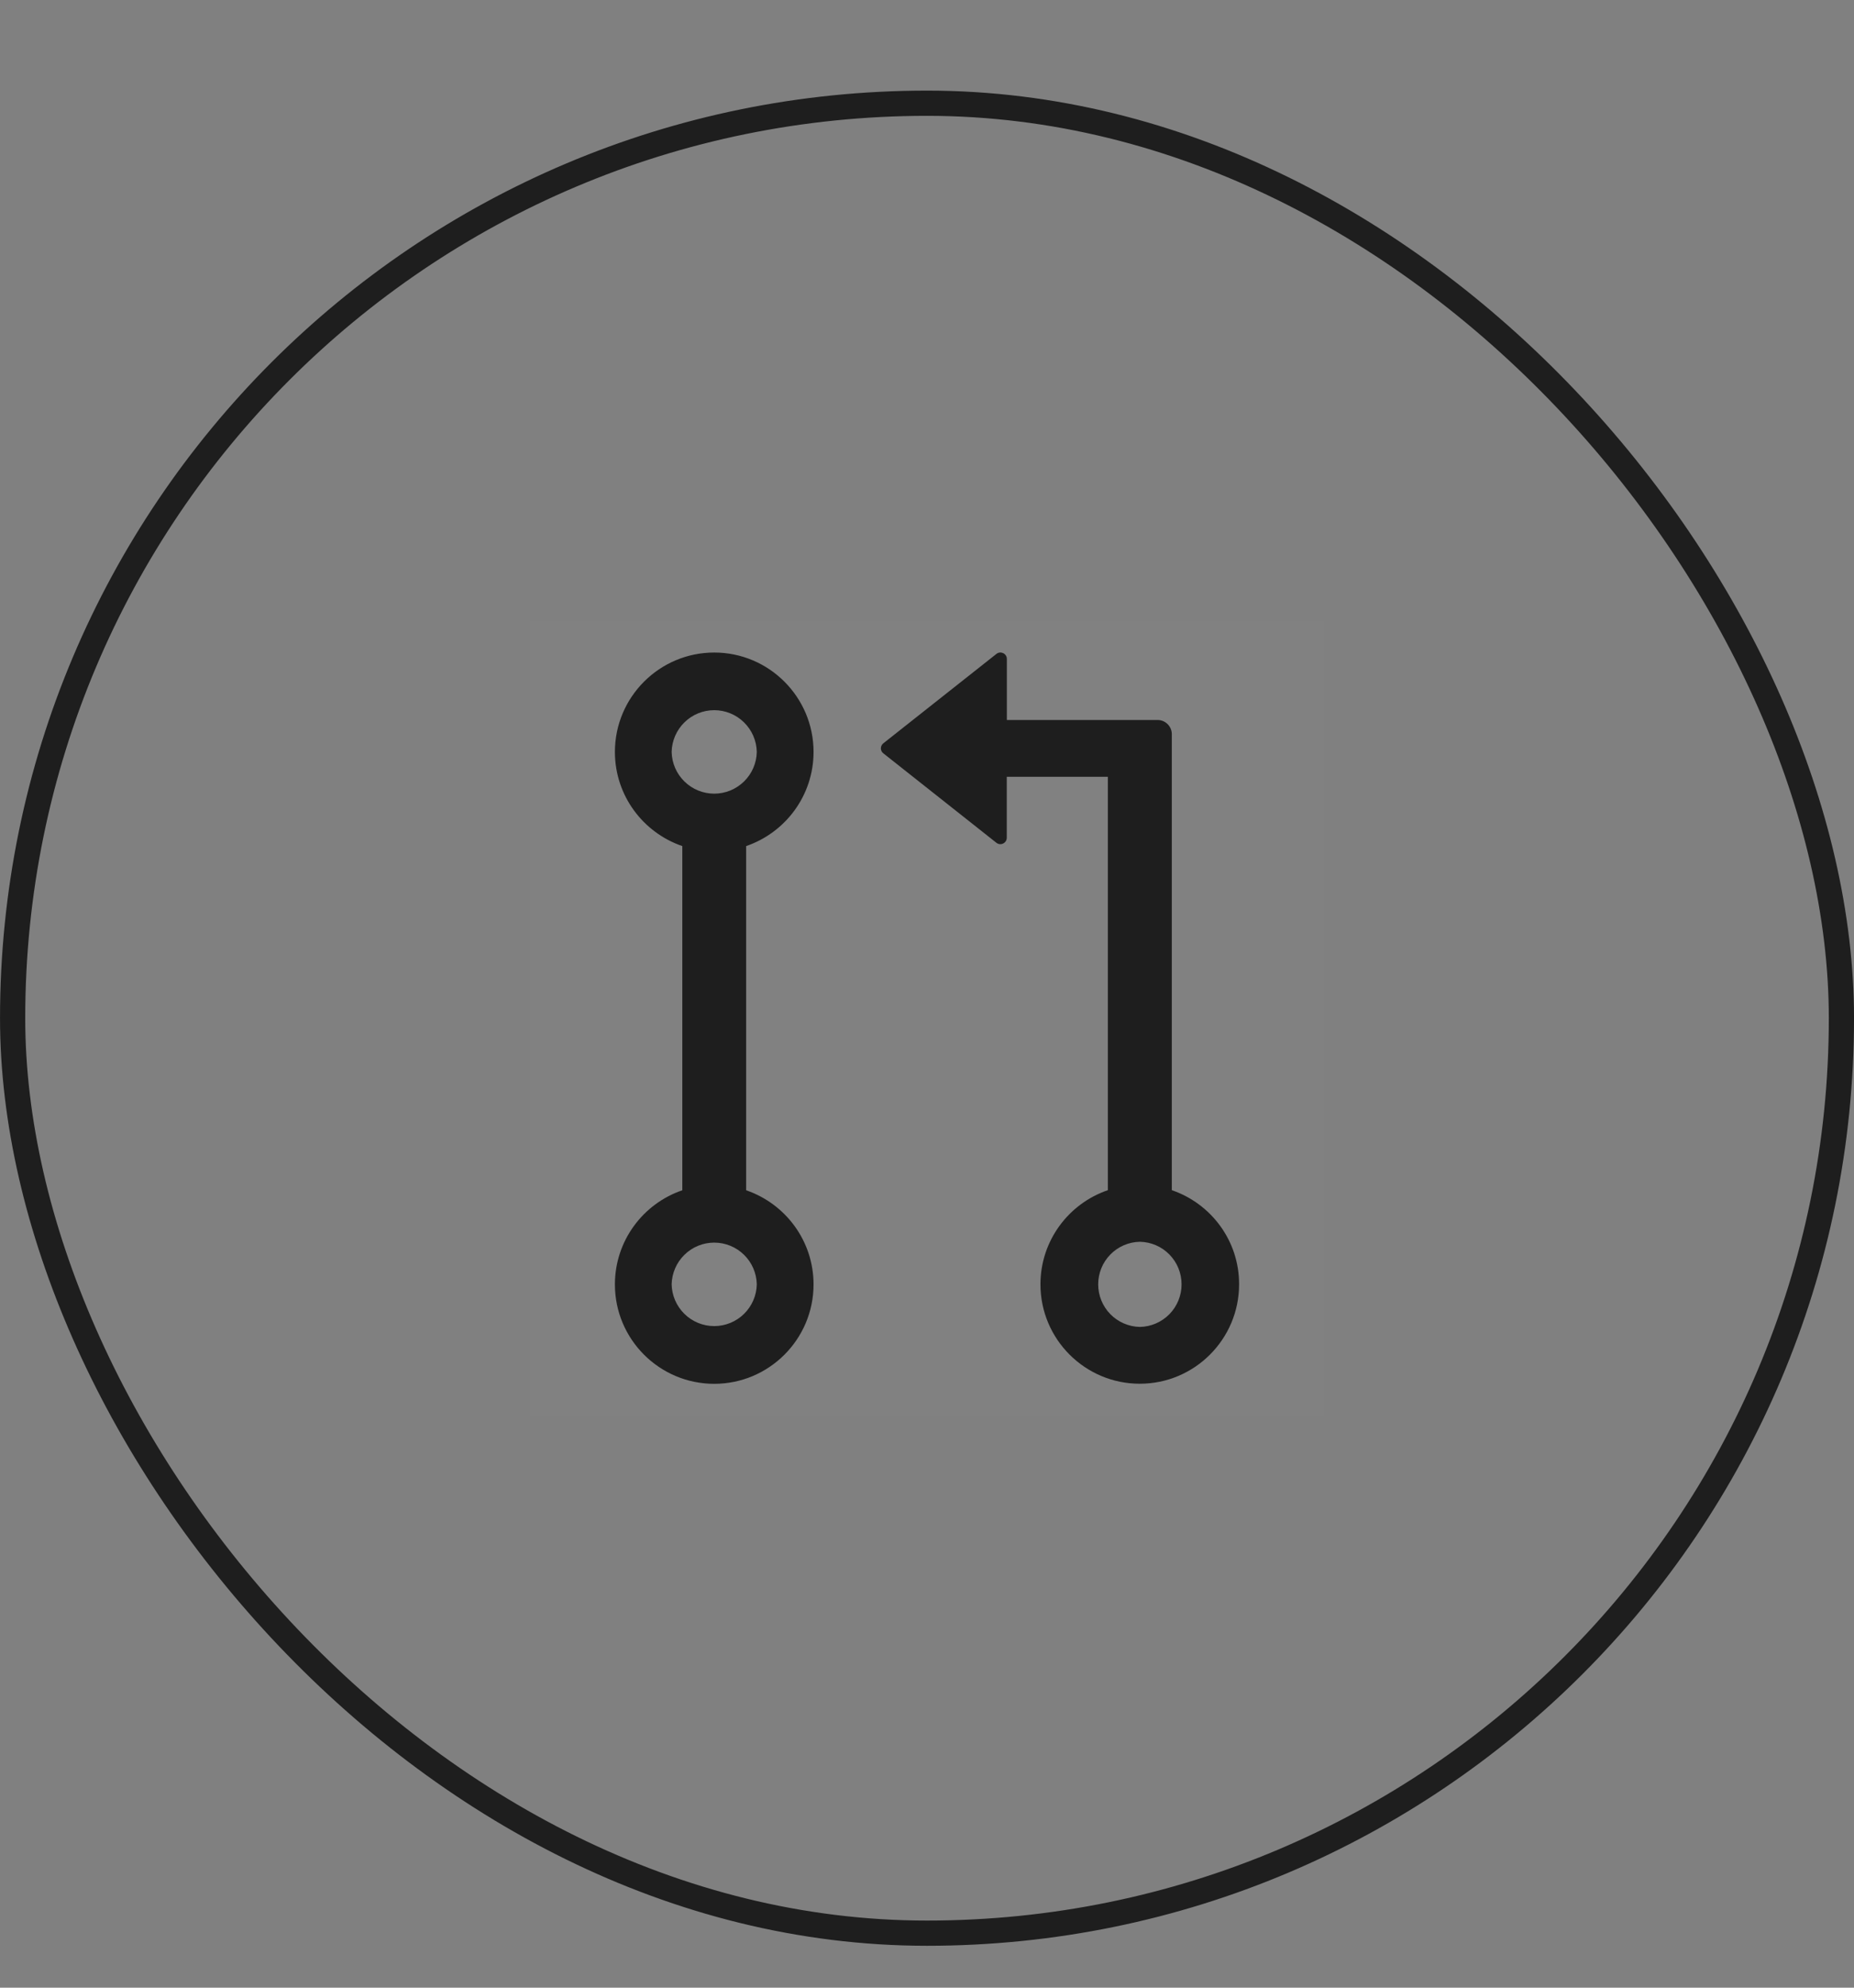 <svg width="42" height="45" viewBox="0 0 42 45" fill="none" xmlns="http://www.w3.org/2000/svg">
<rect x="0" y="0" width="42" height="45" fill="#808080" stroke="none"/>
<g clip-path="url(#clip0_6840_11844)">
<rect width="18" height="18" transform="translate(12 14.052)" fill="white" fill-opacity="0.01"/>
<g clip-path="url(#clip1_6840_11844)">
<path d="M26.546 26.945V16.621C26.546 16.445 26.401 16.3 26.224 16.3H22.809V14.918C22.809 14.797 22.669 14.729 22.574 14.803L20.011 16.828C19.993 16.842 19.979 16.859 19.97 16.879C19.96 16.898 19.955 16.92 19.955 16.942C19.955 16.964 19.96 16.985 19.97 17.005C19.979 17.025 19.993 17.042 20.011 17.055L22.572 19.08C22.666 19.155 22.807 19.088 22.807 18.966V17.586H25.097V26.945C24.209 27.247 23.57 28.088 23.57 29.077C23.57 30.318 24.579 31.327 25.82 31.327C27.062 31.327 28.07 30.318 28.07 29.077C28.073 28.088 27.434 27.249 26.546 26.945ZM25.823 30.041C25.57 30.036 25.33 29.932 25.153 29.752C24.977 29.572 24.878 29.329 24.878 29.077C24.878 28.824 24.977 28.582 25.153 28.402C25.33 28.221 25.57 28.118 25.823 28.113C26.075 28.118 26.315 28.221 26.492 28.402C26.668 28.582 26.767 28.824 26.767 29.077C26.767 29.329 26.668 29.572 26.492 29.752C26.315 29.932 26.075 30.036 25.823 30.041ZM18.43 17.023C18.43 15.782 17.421 14.773 16.18 14.773C14.938 14.773 13.93 15.782 13.93 17.023C13.93 18.012 14.569 18.851 15.457 19.155V26.947C14.569 27.249 13.93 28.09 13.93 29.079C13.93 30.32 14.938 31.329 16.18 31.329C17.421 31.329 18.43 30.32 18.43 29.079C18.43 28.09 17.791 27.251 16.903 26.947V19.155C17.791 18.851 18.43 18.012 18.43 17.023ZM15.215 17.023C15.221 16.771 15.324 16.531 15.505 16.354C15.685 16.177 15.927 16.078 16.18 16.078C16.432 16.078 16.674 16.177 16.855 16.354C17.035 16.531 17.139 16.771 17.144 17.023C17.139 17.276 17.035 17.516 16.855 17.692C16.674 17.869 16.432 17.968 16.18 17.968C15.927 17.968 15.685 17.869 15.505 17.692C15.324 17.516 15.221 17.276 15.215 17.023ZM17.144 29.077C17.139 29.329 17.035 29.569 16.855 29.746C16.674 29.923 16.432 30.022 16.18 30.022C15.927 30.022 15.685 29.923 15.505 29.746C15.324 29.569 15.221 29.329 15.215 29.077C15.221 28.825 15.324 28.584 15.505 28.408C15.685 28.231 15.927 28.132 16.18 28.132C16.432 28.132 16.674 28.231 16.855 28.408C17.035 28.584 17.139 28.825 17.144 29.077Z" fill="#1E1E1E"/>
</g>
</g>
<rect x="0.286" y="2.337" width="41.429" height="41.429" rx="20.714" stroke="#1E1E1E" stroke-width="0.571"/>
<defs>
<clipPath id="clip0_6840_11844">
<rect width="18" height="18" fill="white" transform="translate(12 14.052)"/>
</clipPath>
<clipPath id="clip1_6840_11844">
<rect width="18" height="18" fill="white" transform="translate(12 14.052)"/>
</clipPath>
</defs>
</svg>
